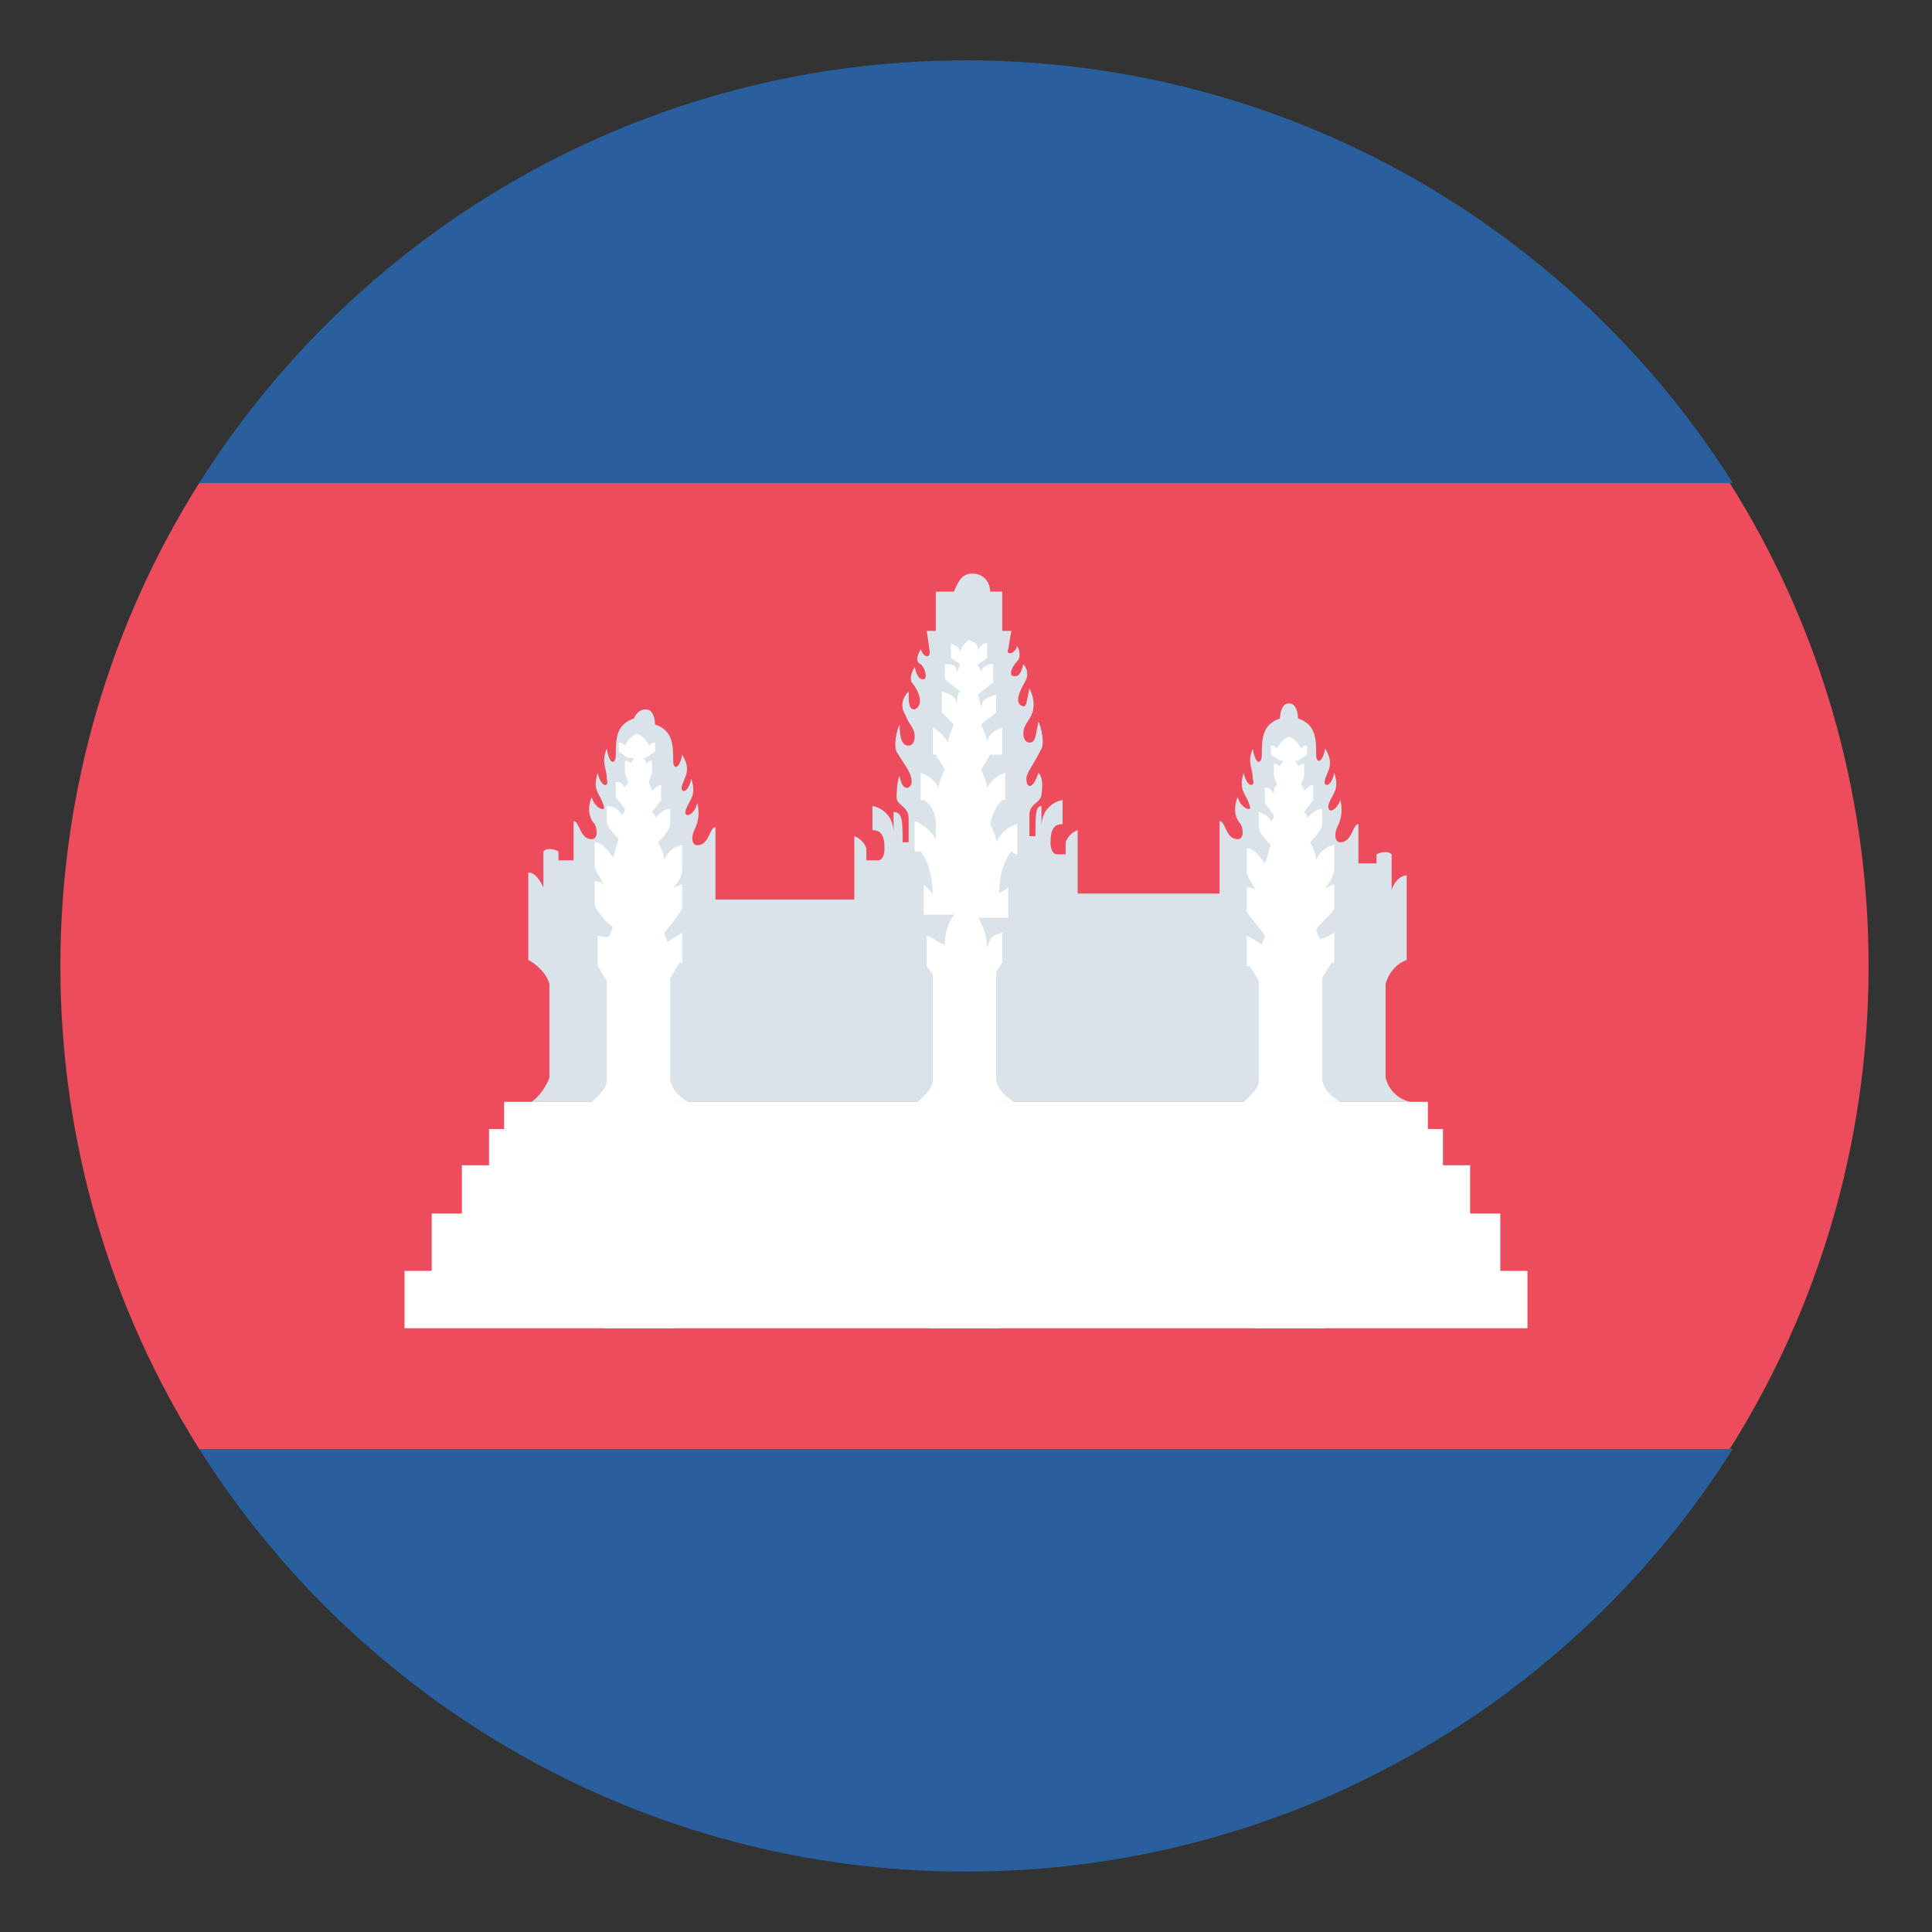 <svg xmlns="http://www.w3.org/2000/svg" viewBox="0 0 64 64">
    <rect x="0" y="0" width="64" height="64" fill="#333333" stroke="none"/>
    <title>flag: Cambodia</title>
    <path fill="#ed4c5c" d="M2 32c0 5.9 1.7 11.4 4.6 16h50.7c2.9-4.6 4.6-10.1 4.6-16s-1.7-11.4-4.6-16H6.6C3.7 20.6 2 26.1 2 32z"/>
    <g fill="#2a5f9e">
        <path d="M57.4 16C52.1 7.6 42.7 2 32 2S11.9 7.6 6.6 16h50.8zM6.6 48c5.3 8.4 14.7 14 25.4 14s20.1-5.6 25.4-14H6.6z"/>
    </g>
    <path fill="#dae3ea" d="M45.9 35.7v-3.1c.1-.4.4-.7.7-.8V29c-.3 0-.5.4-.5.5v-1.2c-.1-.1-.3-.1-.5 0v.3H45v-1.3c-.2 0-.2.6-.6.6-.2 0-.2-.3-.1-.5s.2-.5.1-.9c-.1.3-.4.5-.4.2.1-.4.4-.5.2-1.1-.1.5-.4.5-.3.2.1-.3.3-.5 0-1-.1.5-.3.5-.3.2 0-.5 0-1-.6-1.2 0 0 0-.5-.3-.5s-.3.5-.3.5c-.6.2-.6.7-.6 1.2 0 .3-.2.4-.3-.2-.2.5 0 .6 0 1 .1.3-.2.3-.3-.2-.2.6.1.7.2 1.1.1.2-.3.1-.4-.3-.2.5 0 .8.1.9.1.2.1.5-.1.5-.4 0-.4-.6-.6-.6v2.4h-4.7v-2.1c-.3.1-.4.4-.4.4v.4H35s-.2 0-.2-.4.1-.6.4-.6v-.8s-.7.1-.7.9v-.7c-.2 0-.2.3-.2 1h-.2V27c0-.4.4-.4.4-.7 0 0 .1-.5-.1-.7-.2.6-.4.5-.4.2 0-.2.2-.4.5-1 .1-.2 0-.7-.1-.9-.1.5-.1.7-.3.7-.1 0-.2-.1-.2-.3 0-.3.2-.4.3-.7.1-.3 0-.6-.1-.8-.1.5-.1.6-.2.6-.4-.1 0-.7.1-.9.1-.3-.1-.5-.1-.5-.1.4-.2.4-.3.4-.2 0-.1-.3.1-.5.1-.1.1-.3 0-.5-.1.3-.4.3-.3.1l.1-.6h-.3v-1.3h-.4c0-.3-.2-.6-.6-.6-.4 0-.5.4-.6.6H31v1.3h-.3l.1.7c0 .2-.2.2-.3-.1-.1.2-.2.4 0 .5.2.2.2.5.1.5s-.2 0-.3-.4c0 0-.2.3-.1.5.1.1.5.7.1.9-.2 0-.2-.2-.2-.6-.2.2-.3.5-.1.8.1.3.3.4.3.7 0 .2-.1.3-.2.3-.2 0-.3-.2-.3-.7-.1.2-.2.7-.1.9.3.5.5.7.5 1 0 .2-.3.4-.4-.2-.1.2-.1.7-.1.7 0 .3.4.3.4.7v.8h-.2c0-.7 0-1-.3-1v.7c0-.8-.7-.9-.7-.9v.8c.3 0 .4.2.4.6s-.2.4-.2.4h-.4v-.4s-.1-.3-.4-.4v2.1h-4.6v-2.4c-.2 0-.2.6-.6.6-.2 0-.2-.3-.1-.5s.2-.5.1-.9c-.1.4-.4.5-.4.3.1-.4.4-.5.2-1.1-.1.5-.4.5-.3.2.1-.3.3-.5 0-1-.1.5-.3.5-.3.2 0-.5 0-1-.6-1.2 0 0 0-.5-.3-.5s-.4.3-.4.3c-.6.2-.6.7-.6 1.2 0 .3-.2.4-.3-.2-.2.5 0 .6 0 1 .1.3-.2.3-.3-.2-.2.6.1.7.2 1.1.1.2-.3.1-.4-.3-.2.5 0 .8.1.9.1.2.1.5-.1.5-.4 0-.4-.6-.6-.6v1.3h-.5v-.3c-.2-.1-.4-.1-.5 0v1.2s-.2-.5-.5-.5V31.8c.2.1.6.4.7.8v3.1c-.1.3-.4.7-.6.8h29.1c-.4-.1-.7-.4-.8-.8"/>
    <g fill="#fff">
        <path d="M49.7 42.1v-1.9h-1v-1.6h-.9v-1.2h-.5v-.9H16.7v.9h-.5v1.2h-.9v1.6h-1v1.9h-.9V44h37.2v-1.9z"/>
        <path d="M22.8 36.5c-.2-.1-.6-.4-.6-.8v-3.3l.3-.5h.1v-1c-.2.1-.3.2-.5.3 0-.1-.1-.2-.1-.3.1-.1.5-.6.6-.8v-.8c-.1 0-.2.1-.3.1.2-.2.3-.4.3-.6V28c-.2 0-.5.2-.6.5 0-.2-.1-.4-.2-.6.1-.1.4-.4.4-.6v-.5c-.2 0-.3.1-.5.3 0-.1 0-.1-.1-.2l.3-.4V26c-.1 0-.2.1-.3.2 0-.1-.1-.2-.1-.3l.1-.3v-.4c-.1 0-.1 0-.2.1 0-.1-.1-.2-.1-.2h.1l.3-.2v-.3c-.1 0-.1 0-.2.1-.1-.2-.2-.3-.4-.4-.2.1-.3.2-.4.4-.1-.1-.1-.1-.2-.1v.3l.3.2h.2c0 .1-.1.1-.1.2-.1-.1-.1-.1-.2-.1v.4l.1.3c0 .1-.1.1-.1.2-.1-.2-.2-.2-.3-.2v.5l.3.4c0 .1 0 .1-.1.2-.1-.2-.3-.3-.5-.3v.5c0 .2.3.5.4.6-.1.2-.1.4-.2.6-.2-.3-.4-.5-.6-.5v.8c0 .1.2.4.3.6-.1-.1-.2-.1-.3-.1v.8c.1.2.4.6.6.7 0 .1-.1.2-.1.3-.1.1-.2 0-.4 0v1l.3.5v3.3c0 .3-.4.6-.6.8h.5V44h2.3v-7.5h.5M33.7 28.3v-1c-.4.1-.6.4-.7.6 0-.2-.1-.4-.2-.6.1-.4.2-.6.4-.8h.1v-.9c-.3.1-.5.3-.6.5 0-.1-.1-.4-.2-.6l.3-.5h.4v-.9c-.3.1-.5.3-.5.5 0-.1-.1-.4-.2-.6l.5-.4V23c-.2.1-.5.1-.5.5 0-.2-.1-.4-.1-.5l.5-.4V22c-.2 0-.4.1-.4.3 0-.1-.1-.2-.1-.3l.3-.2v-.5c-.1 0-.3.1-.3.3 0-.3-.1-.3-.3-.4-.1.1-.2.1-.3.4 0-.2-.2-.2-.3-.3v.5l.3.2c0 .1-.1.2-.1.3 0-.3-.2-.3-.4-.3v.5l.5.4c-.1.1-.1.3-.1.5 0-.4-.3-.4-.5-.5v.7l.4.4c-.1.2-.2.5-.2.6-.1-.2-.3-.4-.5-.5v.9h.1l.3.5c-.1.2-.2.4-.2.6-.1-.2-.3-.4-.6-.5v.9h.1c.2.1.4.4.4.8v.5c-.1-.2-.4-.5-.7-.6v1h.2c.3.4.4 1 .4 1.4l-.3-.3v1h1c-.2.3-.3.6-.3 1-.3-.1-.3-.2-.6-.3v1l.2.3v3.5c0 .3-.4.6-.6.8h.5V44h2.3v-7.5h.5c-.2-.1-.6-.4-.6-.8v-3.5l.2-.3v-1c-.4.1-.4.2-.5.5 0-.3-.1-.7-.3-1h1v-1c-.1.1-.2.1-.3.2 0-.5.1-1 .4-1.4.1.1.2.1.2.1M44.4 36.5c-.2-.1-.6-.4-.6-.8v-3.3l.3-.5h.1v-1c-.2.1-.3.2-.5.2 0-.1-.1-.2-.1-.3.1-.2.5-.5.6-.7v-.8c-.1 0-.2.1-.3.1.2-.2.3-.5.3-.6V28c-.2 0-.5.2-.6.5 0-.2-.1-.4-.2-.6.1-.1.4-.4.4-.6v-.5c-.2 0-.3.1-.5.3 0-.1 0-.1-.1-.2l.3-.4V26c-.1 0-.2.1-.3.2 0-.1-.1-.2-.1-.2l.1-.3v-.4c-.1 0-.1 0-.2.1 0-.1-.1-.2-.1-.2h.1l.3-.2v-.3c-.1 0-.1 0-.2.1-.1-.2-.2-.3-.4-.4-.2.1-.3.2-.4.4-.1-.1-.1-.1-.2-.1v.3l.3.2h.1c0 .1-.1.1-.1.2-.1-.1-.1-.1-.2-.1v.4l.1.3c-.1.1-.1.1-.1.3-.1-.2-.2-.2-.3-.2v.5l.3.4c0 .1 0 .1-.1.2-.1-.2-.2-.2-.4-.3v.5c0 .2.3.5.4.6-.1.2-.1.4-.2.6-.2-.3-.4-.5-.6-.5v.8c0 .1.2.4.3.6-.1-.1-.2-.1-.3-.1v.8c.1.2.5.6.6.8 0 .1-.1.2-.1.3-.1-.1-.3-.2-.5-.3v1h.1l.3.5v3.3c0 .3-.4.6-.6.8h.5V44h2.3v-7.5h.5"/>
    </g>
</svg>